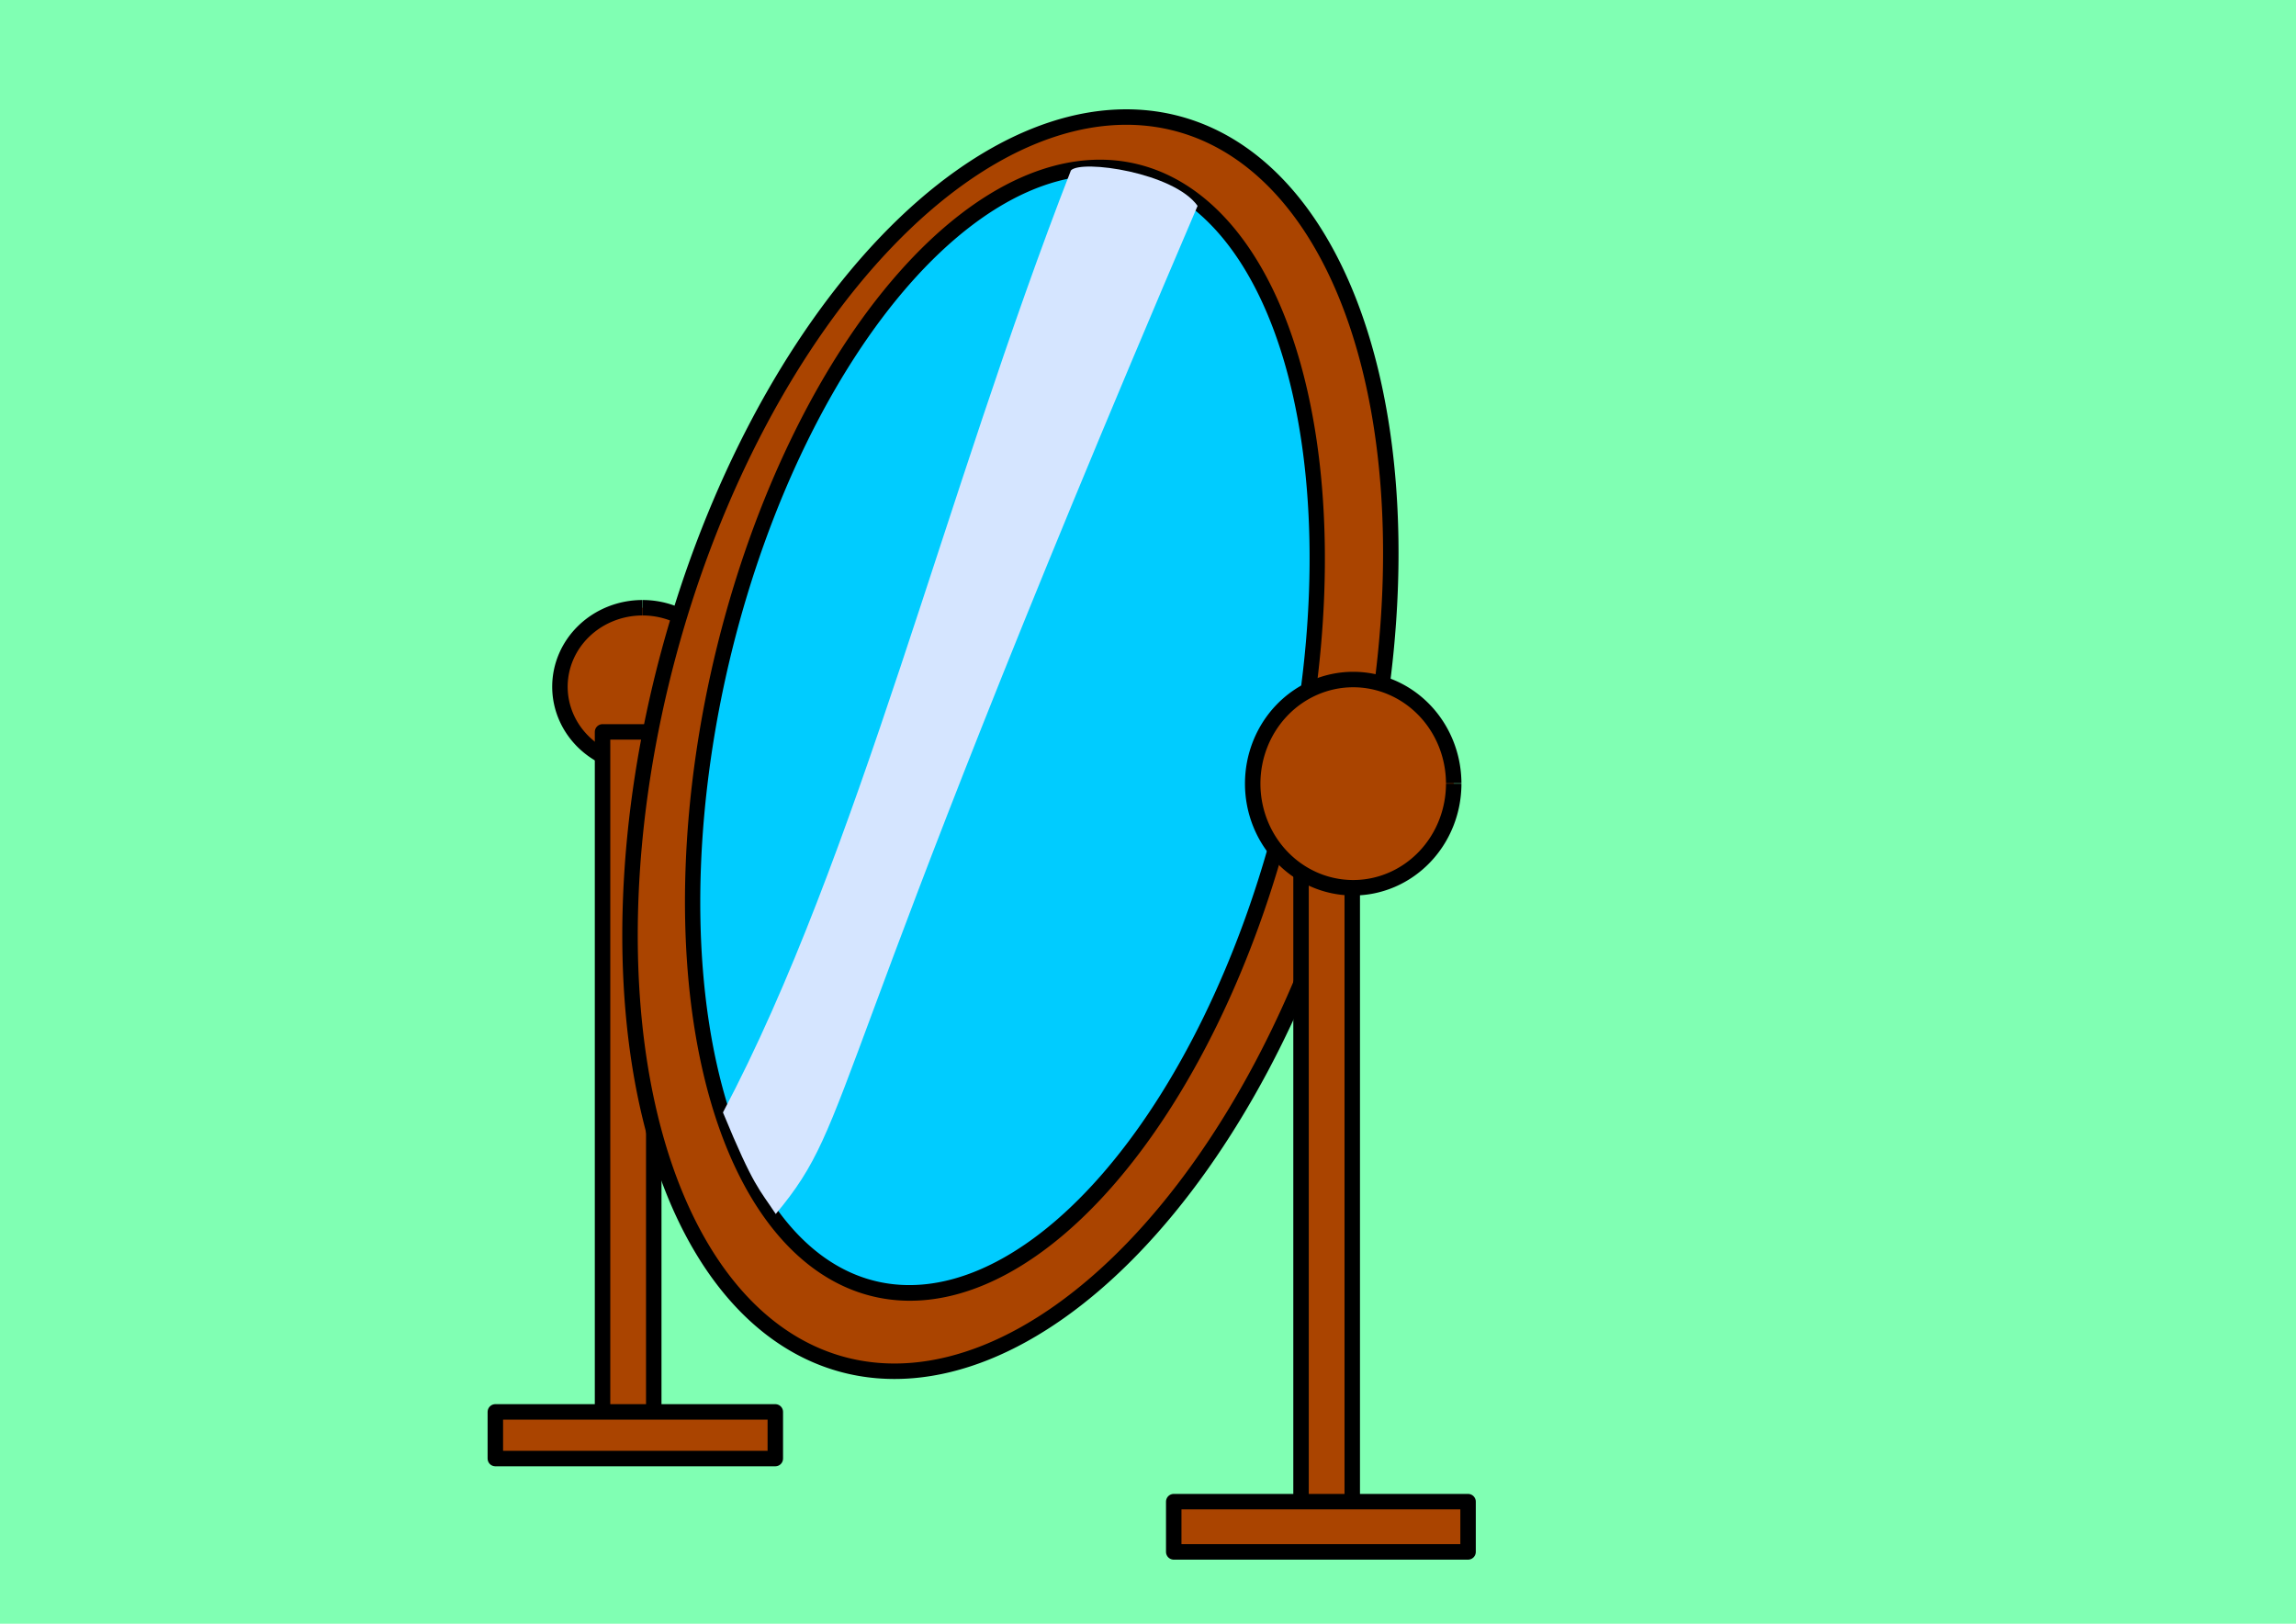 <?xml version="1.0" encoding="UTF-8" standalone="no"?>
<!-- Created with Inkscape (http://www.inkscape.org/) -->

<svg
   xmlns:dc="http://purl.org/dc/elements/1.1/"
   xmlns:cc="http://creativecommons.org/ns#"
   xmlns:rdf="http://www.w3.org/1999/02/22-rdf-syntax-ns#"
   xmlns:svg="http://www.w3.org/2000/svg"
   xmlns="http://www.w3.org/2000/svg"
   xmlns:xlink="http://www.w3.org/1999/xlink"
   xmlns:sodipodi="http://sodipodi.sourceforge.net/DTD/sodipodi-0.dtd"
   xmlns:inkscape="http://www.inkscape.org/namespaces/inkscape"
   width="297mm"
   height="210mm"
   viewBox="0 0 297 210"
   version="1.1"
   id="svg8"
   inkscape:version="0.92.2 (5c3e80d, 2017-08-06)"
   sodipodi:docname="espejo.svg">
  <defs
     id="defs2">
    <linearGradient
       inkscape:collect="always"
       id="linearGradient991">
      <stop
         style="stop-color:#000000;stop-opacity:1;"
         offset="0"
         id="stop987" />
      <stop
         style="stop-color:#000000;stop-opacity:0;"
         offset="1"
         id="stop989" />
    </linearGradient>
    <linearGradient
       inkscape:collect="always"
       xlink:href="#linearGradient991"
       id="linearGradient993"
       x1="135.697"
       y1="200.322"
       x2="199.261"
       y2="201.611"
       gradientUnits="userSpaceOnUse"
       gradientTransform="matrix(0.945,0,0,1,7.493,0)" />
  </defs>
  <sodipodi:namedview
     id="base"
     pagecolor="#ffffff"
     bordercolor="#666666"
     borderopacity="1.0"
     inkscape:pageopacity="0.0"
     inkscape:pageshadow="2"
     inkscape:zoom="0.56984375"
     inkscape:cx="550.98124"
     inkscape:cy="422.78267"
     inkscape:document-units="mm"
     inkscape:current-layer="layer1"
     showgrid="false"
     inkscape:measure-start="0,0"
     inkscape:measure-end="0,0"
     inkscape:window-width="1366"
     inkscape:window-height="705"
     inkscape:window-x="-8"
     inkscape:window-y="-8"
     inkscape:window-maximized="1"
     showguides="false" />
  <g
     inkscape:label="Capa 1"
     inkscape:groupmode="layer"
     id="layer1"
     transform="translate(0,-87)">
    <rect
       style="opacity:1;fill:#80ffb3;fill-opacity:1;fill-rule:nonzero;stroke:none;stroke-width:2;stroke-linecap:butt;stroke-linejoin:round;stroke-miterlimit:4;stroke-dasharray:none;stroke-dashoffset:0;stroke-opacity:1;paint-order:markers stroke fill"
       id="rect1259"
       width="298.086"
       height="212.653"
       x="-3.3779397e-008"
       y="85.74" />
    <path
       style="opacity:1;fill:#aa4400;fill-opacity:1;fill-rule:nonzero;stroke:#000000;stroke-width:2;stroke-linecap:butt;stroke-linejoin:round;stroke-miterlimit:4;stroke-dasharray:none;stroke-dashoffset:0;stroke-opacity:1;paint-order:markers stroke fill"
       id="path1212"
       sodipodi:type="arc"
       sodipodi:cx="-175.81548"
       sodipodi:cy="83.111237"
       sodipodi:rx="10.214787"
       sodipodi:ry="10.679097"
       sodipodi:start="0"
       sodipodi:end="6.2797121"
       sodipodi:open="true"
       d="m -165.601,83.111 a 10.215,10.679 0 0 1 -10.206,10.679 10.215,10.679 0 0 1 -10.224,-10.661 10.215,10.679 0 0 1 10.188,-10.698 10.215,10.679 0 0 1 10.241,10.642"
       transform="rotate(-90)" />
    <path
       style="opacity:1;fill:#784421;fill-opacity:1;fill-rule:nonzero;stroke:none;stroke-width:36.283;stroke-linecap:butt;stroke-linejoin:round;stroke-miterlimit:4;stroke-dasharray:none;stroke-dashoffset:0;stroke-opacity:0.99;paint-order:markers stroke fill"
       d=""
       id="path1171"
       inkscape:connector-curvature="0"
       transform="matrix(0.265,0,0,0.265,0,87)" />
    <rect
       style="opacity:1;fill:#aa4400;fill-opacity:1;fill-rule:nonzero;stroke:#000000;stroke-width:2;stroke-linecap:butt;stroke-linejoin:round;stroke-miterlimit:4;stroke-dasharray:none;stroke-dashoffset:0;stroke-opacity:1;paint-order:markers stroke fill"
       id="rect1216-1"
       width="6.625"
       height="88.142"
       x="77.942"
       y="181.658" />
    <path
       style="opacity:1;fill:#aa4400;fill-opacity:1;fill-rule:nonzero;stroke:#000000;stroke-width:2;stroke-linecap:butt;stroke-linejoin:round;stroke-miterlimit:4;stroke-dasharray:none;stroke-dashoffset:0;stroke-opacity:1;paint-order:markers stroke fill"
       id="path1193"
       sodipodi:type="arc"
       sodipodi:cx="174.08557"
       sodipodi:cy="142.67432"
       sodipodi:rx="45.734394"
       sodipodi:ry="83.111229"
       sodipodi:start="0"
       sodipodi:end="6.2797121"
       sodipodi:open="true"
       d="m 219.82,142.674 a 45.734,83.111 0 0 1 -45.695,83.111 45.734,83.111 0 0 1 -45.774,-82.967 45.734,83.111 0 0 1 45.615,-83.255 45.734,83.111 0 0 1 45.853,82.822"
       transform="rotate(15.164)" />
    <rect
       style="opacity:1;fill:#aa4400;fill-opacity:1;fill-rule:nonzero;stroke:#000000;stroke-width:2;stroke-linecap:butt;stroke-linejoin:round;stroke-miterlimit:4;stroke-dasharray:none;stroke-dashoffset:0;stroke-opacity:1;paint-order:markers stroke fill"
       id="rect1216"
       width="6.625"
       height="89.535"
       x="168.296"
       y="194.929" />
    <path
       style="opacity:1;fill:#00ccff;fill-opacity:1;fill-rule:nonzero;stroke:#000000;stroke-width:2.001;stroke-linecap:butt;stroke-linejoin:round;stroke-miterlimit:4;stroke-dasharray:none;stroke-dashoffset:0;stroke-opacity:1;paint-order:markers stroke fill"
       id="path1193-4"
       sodipodi:type="arc"
       sodipodi:cx="170.01451"
       sodipodi:cy="137.13503"
       sodipodi:rx="37.783894"
       sodipodi:ry="74.130249"
       sodipodi:start="0"
       sodipodi:end="6.2797121"
       sodipodi:open="true"
       d="m 207.798,137.135 a 37.784,74.13 0 0 1 -37.751,74.13 37.784,74.13 0 0 1 -37.817,-74.001 37.784,74.13 0 0 1 37.685,-74.259 37.784,74.13 0 0 1 37.882,73.873"
       transform="matrix(0.959,0.284,-0.241,0.971,0,0)" />
    <path
       style="opacity:1;fill:#aa4400;fill-opacity:1;fill-rule:nonzero;stroke:#000000;stroke-width:2;stroke-linecap:butt;stroke-linejoin:round;stroke-miterlimit:4;stroke-dasharray:none;stroke-dashoffset:0;stroke-opacity:1;paint-order:markers stroke fill"
       id="path1210"
       sodipodi:type="arc"
       sodipodi:cx="175.04433"
       sodipodi:cy="188.35179"
       sodipodi:rx="13.00064"
       sodipodi:ry="13.464949"
       sodipodi:start="0"
       sodipodi:end="6.2797121"
       sodipodi:open="true"
       d="m 188.045,188.352 a 13.001,13.465 0 0 1 -12.989,13.465 13.001,13.465 0 0 1 -13.012,-13.442 13.001,13.465 0 0 1 12.967,-13.488 13.001,13.465 0 0 1 13.034,13.418" />
    <rect
       style="opacity:1;fill:#aa4400;fill-opacity:1;fill-rule:nonzero;stroke:#000000;stroke-width:2;stroke-linecap:butt;stroke-linejoin:round;stroke-miterlimit:4;stroke-dasharray:none;stroke-dashoffset:0;stroke-opacity:1;paint-order:markers stroke fill"
       id="rect1235"
       width="36.216"
       height="6.036"
       x="64.075"
       y="269.606" />
    <rect
       style="opacity:1;fill:#aa4400;fill-opacity:1;fill-rule:nonzero;stroke:#000000;stroke-width:2;stroke-linecap:butt;stroke-linejoin:round;stroke-miterlimit:4;stroke-dasharray:none;stroke-dashoffset:0;stroke-opacity:1;paint-order:markers stroke fill"
       id="rect1235-3"
       width="38.073"
       height="6.5"
       x="151.829"
       y="281.214" />
    <path
       style="fill:#d5e5ff;stroke:none;stroke-width:0.265px;stroke-linecap:butt;stroke-linejoin:miter;stroke-opacity:1"
       d="m 93.518,230.876 c 17.506,-33.067 28.757,-80.113 45.01,-121.836 1.355,-1.438 13.333,0.279 16.387,4.587 -49.367,115.408 -44.018,117.754 -54.568,130.386 -2.123,-3.234 -2.82,-3.422 -6.829,-13.137 z"
       id="path1257"
       inkscape:connector-curvature="0"
       sodipodi:nodetypes="ccccc" />
  </g>
</svg>
